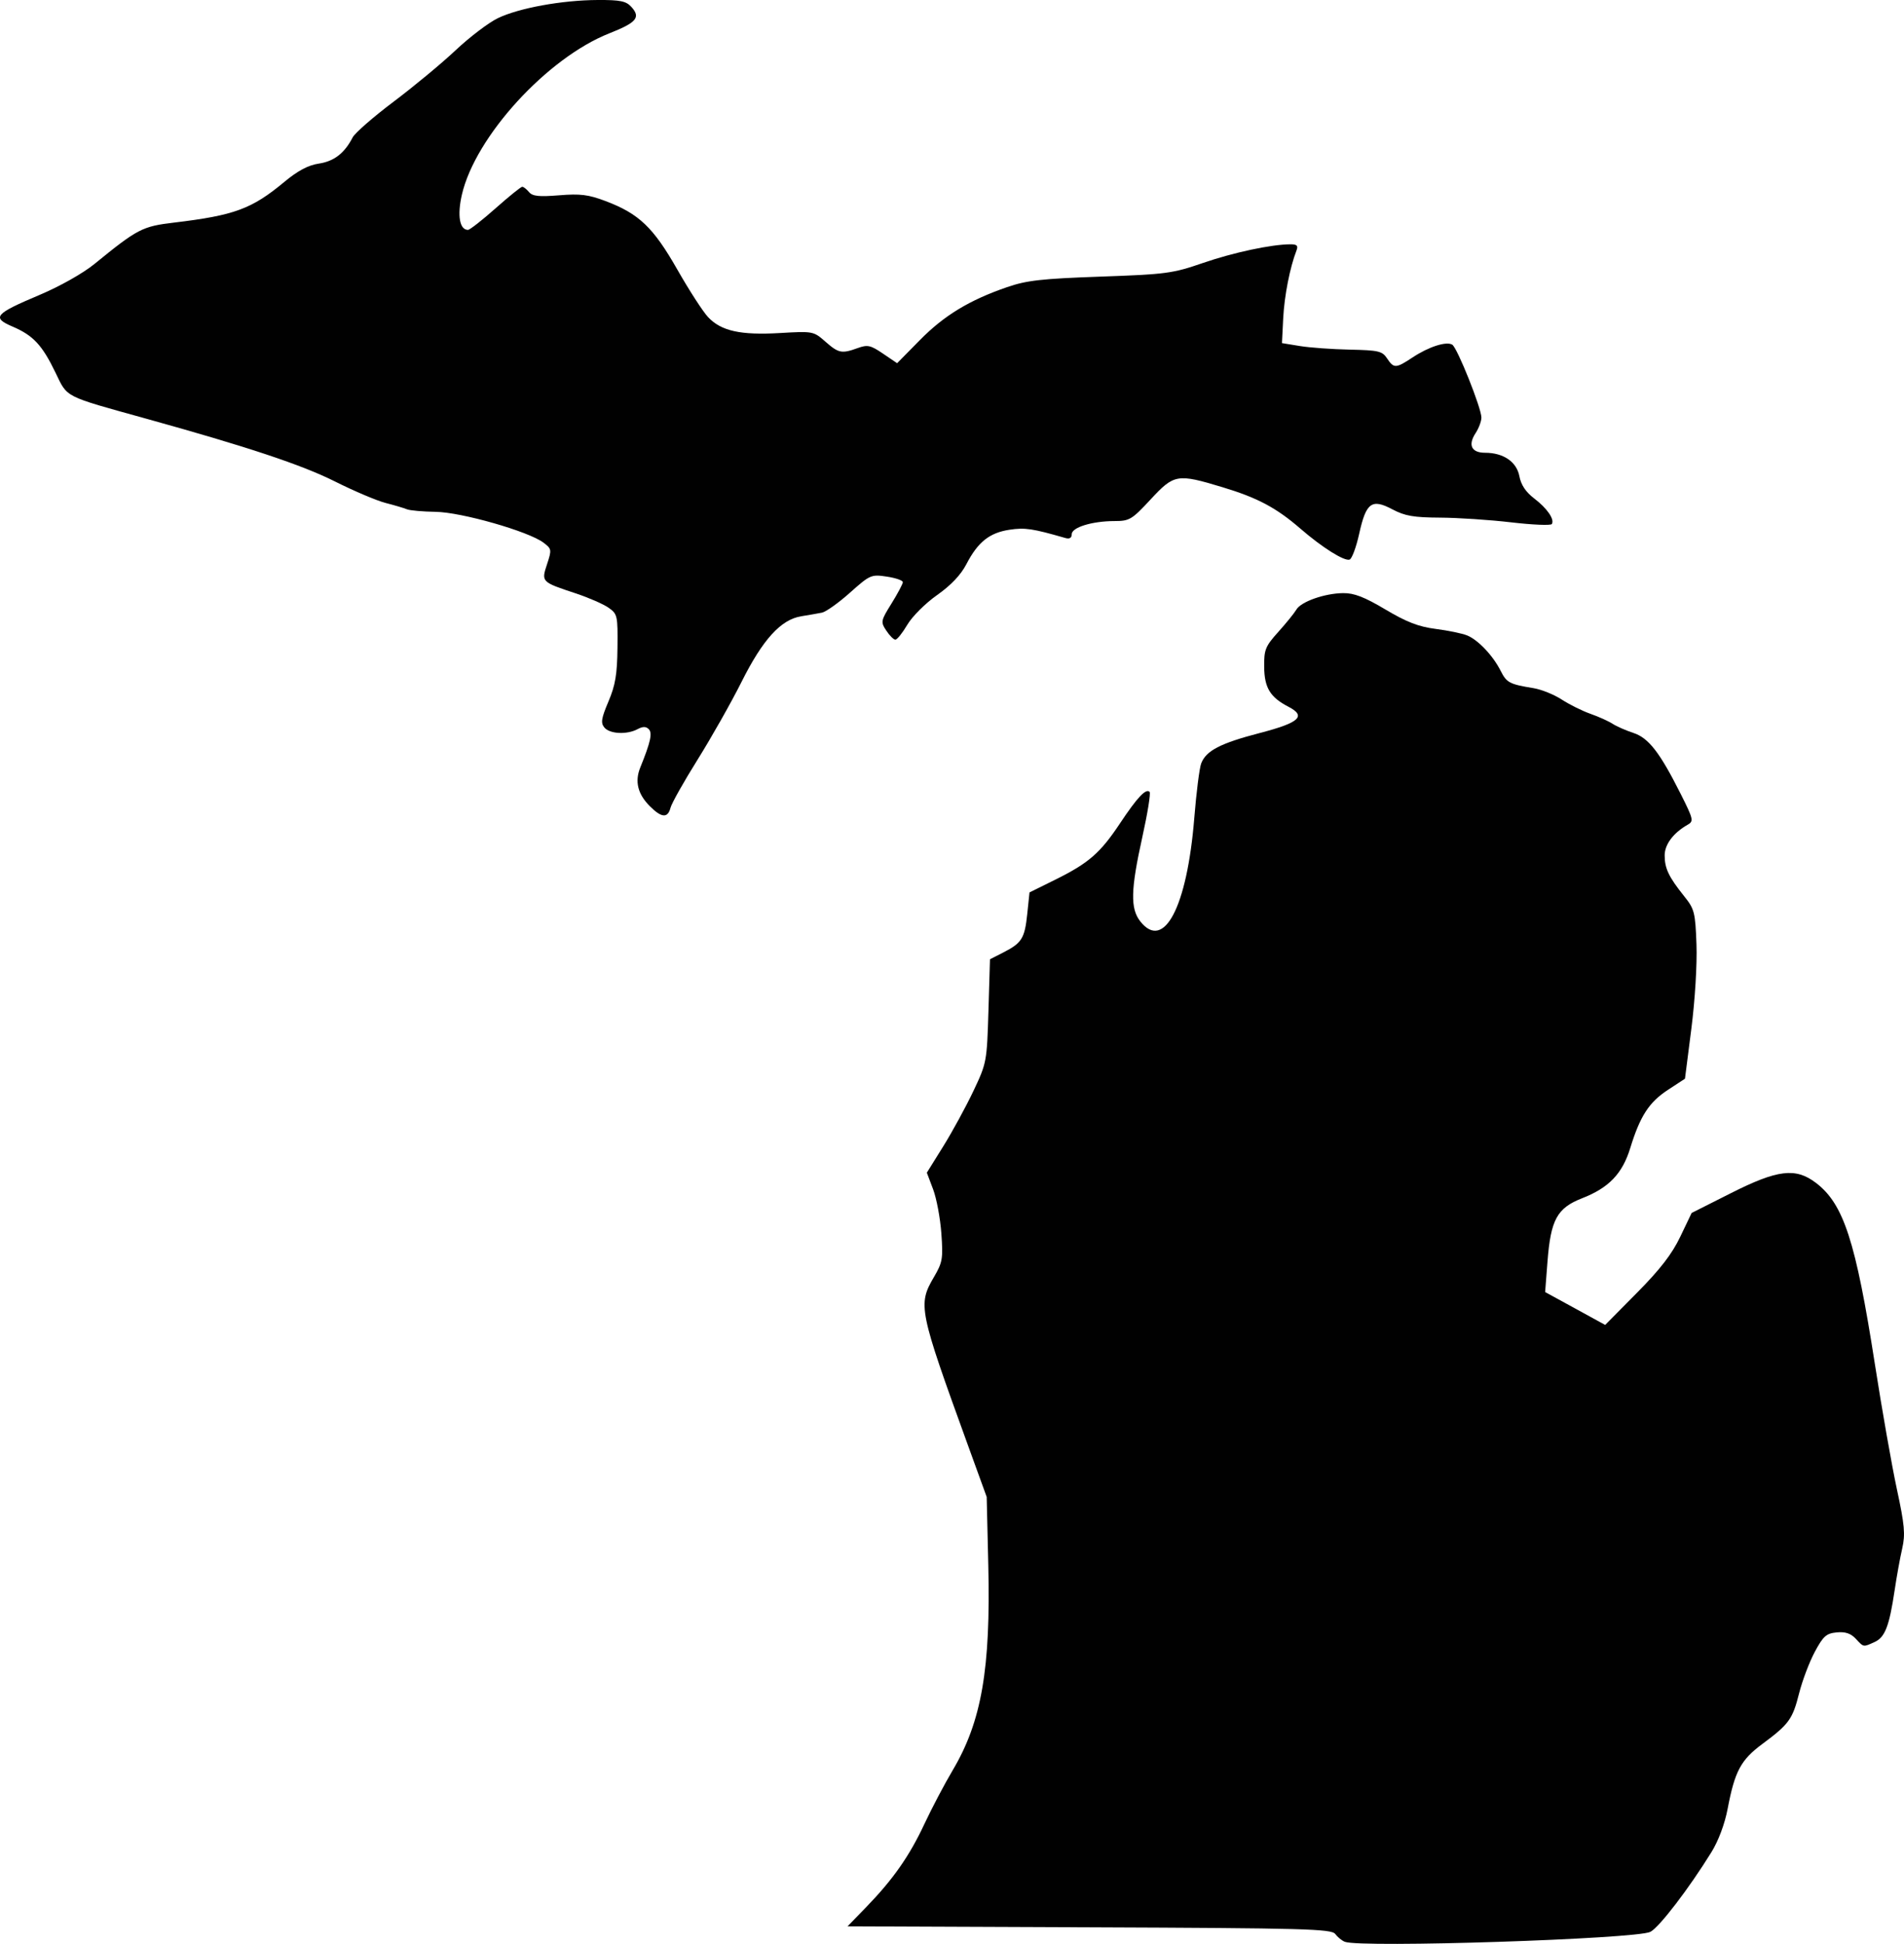 <?xml version="1.0" encoding="utf-8"?><!DOCTYPE svg PUBLIC "-//W3C//DTD SVG 1.1//EN" "http://www.w3.org/Graphics/SVG/1.1/DTD/svg11.dtd"><svg version="1.1" xmlns:dc="http://purl.org/dc/elements/1.1/" xmlns:cc="http://creativecommons.org/ns#" xmlns:rdf="http://www.w3.org/1999/02/22-rdf-syntax-ns#" xmlns:svg="http://www.w3.org/2000/svg" xmlns:sodipodi="http://sodipodi.sourceforge.net/DTD/sodipodi-0.dtd" xmlns:inkscape="http://www.inkscape.org/namespaces/inkscape" xmlns="http://www.w3.org/2000/svg" xmlns:xlink="http://www.w3.org/1999/xlink" x="0px" y="0px" viewBox="1.016 0 97.97 100" enable-background="new 1.016 0 97.97 100" xml:space="preserve"><path fill-opacity="0.996" d="M46.645,29.663c0.455,0.068,0.826,0.196,0.826,0.285c0,0.088-0.261,0.581-0.579,1.093
	c-0.558,0.897-0.568,0.95-0.273,1.399c0.168,0.257,0.379,0.467,0.468,0.467s0.366-0.346,0.616-0.769
	c0.252-0.427,0.933-1.105,1.53-1.525c0.713-0.501,1.222-1.038,1.508-1.589c0.592-1.141,1.188-1.617,2.223-1.772
	c0.794-0.119,1.183-0.061,2.874,0.427c0.211,0.061,0.324-0.008,0.324-0.197c0-0.352,1.052-0.675,2.207-0.676
	c0.764-0.001,0.889-0.076,1.849-1.111c1.212-1.308,1.37-1.335,3.7-0.631c1.804,0.544,2.768,1.057,4.01,2.132
	c1.123,0.972,2.256,1.684,2.531,1.592c0.119-0.04,0.342-0.639,0.494-1.332c0.355-1.606,0.645-1.817,1.712-1.251
	c0.642,0.339,1.091,0.417,2.45,0.424c0.914,0.005,2.562,0.114,3.662,0.243c1.099,0.129,2.039,0.168,2.088,0.087
	c0.15-0.243-0.24-0.807-0.912-1.32c-0.429-0.327-0.674-0.695-0.757-1.138c-0.14-0.743-0.821-1.209-1.767-1.209
	c-0.699,0-0.891-0.396-0.486-1.012c0.164-0.25,0.298-0.609,0.298-0.799c0-0.487-1.24-3.589-1.499-3.749
	c-0.301-0.186-1.211,0.105-2.041,0.655c-0.863,0.571-0.966,0.575-1.314,0.05c-0.248-0.375-0.439-0.419-1.918-0.45
	c-0.902-0.019-2.057-0.102-2.565-0.185l-0.925-0.151l0.064-1.28c0.059-1.154,0.344-2.608,0.682-3.481
	c0.098-0.252,0.029-0.323-0.311-0.322c-0.979,0.003-2.937,0.421-4.504,0.962c-1.56,0.538-1.89,0.582-5.27,0.701
	c-3.033,0.107-3.797,0.193-4.808,0.542c-1.937,0.667-3.236,1.456-4.485,2.724l-1.17,1.188l-0.727-0.493
	c-0.641-0.435-0.794-0.468-1.299-0.286c-0.827,0.299-0.984,0.268-1.668-0.333c-0.608-0.534-0.636-0.539-2.336-0.44
	c-2.027,0.118-3.025-0.103-3.697-0.819c-0.264-0.281-0.978-1.385-1.586-2.453c-1.236-2.167-1.969-2.866-3.688-3.517
	c-0.88-0.333-1.303-0.386-2.391-0.297c-1.038,0.084-1.37,0.049-1.548-0.166c-0.125-0.15-0.282-0.273-0.35-0.273
	c-0.067,0-0.686,0.499-1.373,1.109c-0.688,0.61-1.326,1.109-1.419,1.109c-0.432,0-0.559-0.744-0.312-1.816
	c0.691-2.991,4.392-7.036,7.591-8.298c1.4-0.552,1.62-0.816,1.129-1.357C33.231,0.056,32.937-0.005,31.771,0
	c-1.836,0.008-4.061,0.414-5.14,0.936c-0.475,0.23-1.451,0.971-2.169,1.647c-0.718,0.676-2.157,1.869-3.197,2.651
	c-1.04,0.782-1.986,1.608-2.103,1.835c-0.419,0.814-0.957,1.23-1.74,1.347c-0.549,0.083-1.081,0.365-1.778,0.944
	c-1.673,1.391-2.567,1.72-5.67,2.091c-1.639,0.195-1.875,0.318-4.105,2.135c-0.585,0.476-1.776,1.147-2.811,1.584
	c-2.32,0.979-2.479,1.166-1.395,1.631c1.063,0.456,1.523,0.948,2.208,2.368c0.63,1.304,0.39,1.183,4.676,2.372
	c5.202,1.443,8.006,2.376,9.706,3.229c0.976,0.49,2.146,0.986,2.599,1.103c0.453,0.116,0.948,0.263,1.101,0.326
	c0.152,0.063,0.818,0.123,1.479,0.132c1.327,0.019,4.779,1.005,5.547,1.584c0.424,0.319,0.431,0.364,0.187,1.105
	c-0.303,0.917-0.303,0.917,1.478,1.507c0.661,0.219,1.418,0.55,1.682,0.735c0.461,0.323,0.48,0.405,0.462,2.054
	c-0.014,1.374-0.107,1.929-0.464,2.772c-0.37,0.874-0.405,1.103-0.208,1.34c0.276,0.333,1.159,0.376,1.704,0.084
	c0.268-0.143,0.435-0.145,0.575-0.004c0.2,0.2,0.1,0.659-0.434,1.977c-0.291,0.72-0.13,1.366,0.495,1.992
	c0.601,0.601,0.922,0.623,1.062,0.075c0.059-0.229,0.688-1.348,1.4-2.486c0.711-1.139,1.723-2.928,2.248-3.976
	c1.1-2.197,2.028-3.218,3.081-3.387c0.382-0.062,0.861-0.145,1.064-0.186s0.852-0.502,1.439-1.026
	C45.785,29.569,45.845,29.543,46.645,29.663z"></path><path fill-opacity="0.996" d="M98.619,76.607c-0.259-1.203-0.769-4.102-1.133-6.44c-0.984-6.315-1.605-8.229-3.029-9.313
	c-1.047-0.799-1.973-0.687-4.383,0.53L88.059,62.4l-0.586,1.224c-0.424,0.888-1.034,1.677-2.224,2.88L83.61,68.16l-1.544-0.846
	l-1.545-0.845l0.121-1.567c0.166-2.155,0.492-2.754,1.775-3.256c1.384-0.539,2.078-1.263,2.486-2.592
	c0.503-1.638,0.966-2.352,1.936-2.986l0.877-0.574l0.328-2.568c0.189-1.479,0.301-3.318,0.264-4.34
	c-0.061-1.658-0.103-1.819-0.637-2.485c-0.789-0.985-1-1.427-1-2.095c0-0.565,0.447-1.16,1.189-1.581
	c0.312-0.178,0.289-0.281-0.359-1.571c-1.082-2.152-1.656-2.893-2.447-3.151c-0.382-0.125-0.862-0.337-1.067-0.47
	s-0.717-0.364-1.138-0.512c-0.42-0.148-1.085-0.479-1.477-0.734c-0.391-0.255-1.044-0.519-1.451-0.585
	c-1.235-0.203-1.379-0.278-1.688-0.888c-0.397-0.79-1.168-1.601-1.732-1.827c-0.255-0.102-0.982-0.252-1.617-0.333
	c-0.877-0.113-1.497-0.353-2.582-0.999c-1.082-0.644-1.61-0.848-2.175-0.842c-0.956,0.011-2.172,0.44-2.409,0.851
	c-0.102,0.175-0.518,0.689-0.925,1.142c-0.672,0.748-0.739,0.914-0.729,1.806c0.01,1.07,0.311,1.562,1.249,2.047
	c0.934,0.483,0.569,0.819-1.462,1.347c-2.043,0.531-2.779,0.913-3.029,1.571c-0.09,0.237-0.25,1.502-0.355,2.81
	c-0.371,4.58-1.562,6.858-2.779,5.312c-0.518-0.659-0.494-1.631,0.107-4.34c0.269-1.214,0.438-2.259,0.373-2.322
	c-0.188-0.189-0.635,0.285-1.52,1.616c-1.018,1.532-1.615,2.051-3.334,2.902l-1.325,0.655l-0.116,1.108
	c-0.131,1.258-0.279,1.495-1.235,1.983l-0.683,0.348l-0.079,2.657c-0.079,2.614-0.091,2.681-0.774,4.122
	c-0.383,0.807-1.078,2.082-1.545,2.834l-0.851,1.367l0.322,0.852c0.177,0.468,0.369,1.49,0.425,2.271
	c0.094,1.3,0.062,1.489-0.385,2.252c-0.83,1.415-0.776,1.681,1.745,8.625l0.973,2.681l0.082,3.508
	c0.126,5.334-0.345,8.047-1.828,10.546c-0.423,0.712-1.081,1.962-1.463,2.778c-0.774,1.654-1.614,2.852-3.012,4.291l-0.939,0.967
	l12.439,0.05c11.112,0.044,12.463,0.081,12.656,0.344c0.119,0.161,0.342,0.342,0.494,0.401c0.824,0.32,15.004-0.142,15.721-0.512
	c0.459-0.238,1.979-2.221,3.141-4.099c0.361-0.583,0.687-1.454,0.835-2.235c0.368-1.932,0.677-2.509,1.782-3.329
	c1.377-1.022,1.557-1.27,1.896-2.614c0.165-0.65,0.527-1.607,0.805-2.126c0.436-0.812,0.592-0.95,1.127-1.002
	c0.443-0.042,0.723,0.05,0.978,0.323c0.419,0.449,0.38,0.442,0.976,0.171c0.531-0.242,0.752-0.812,1.027-2.653
	c0.105-0.713,0.281-1.684,0.391-2.158C99.06,78.929,99.018,78.456,98.619,76.607z"></path></svg>